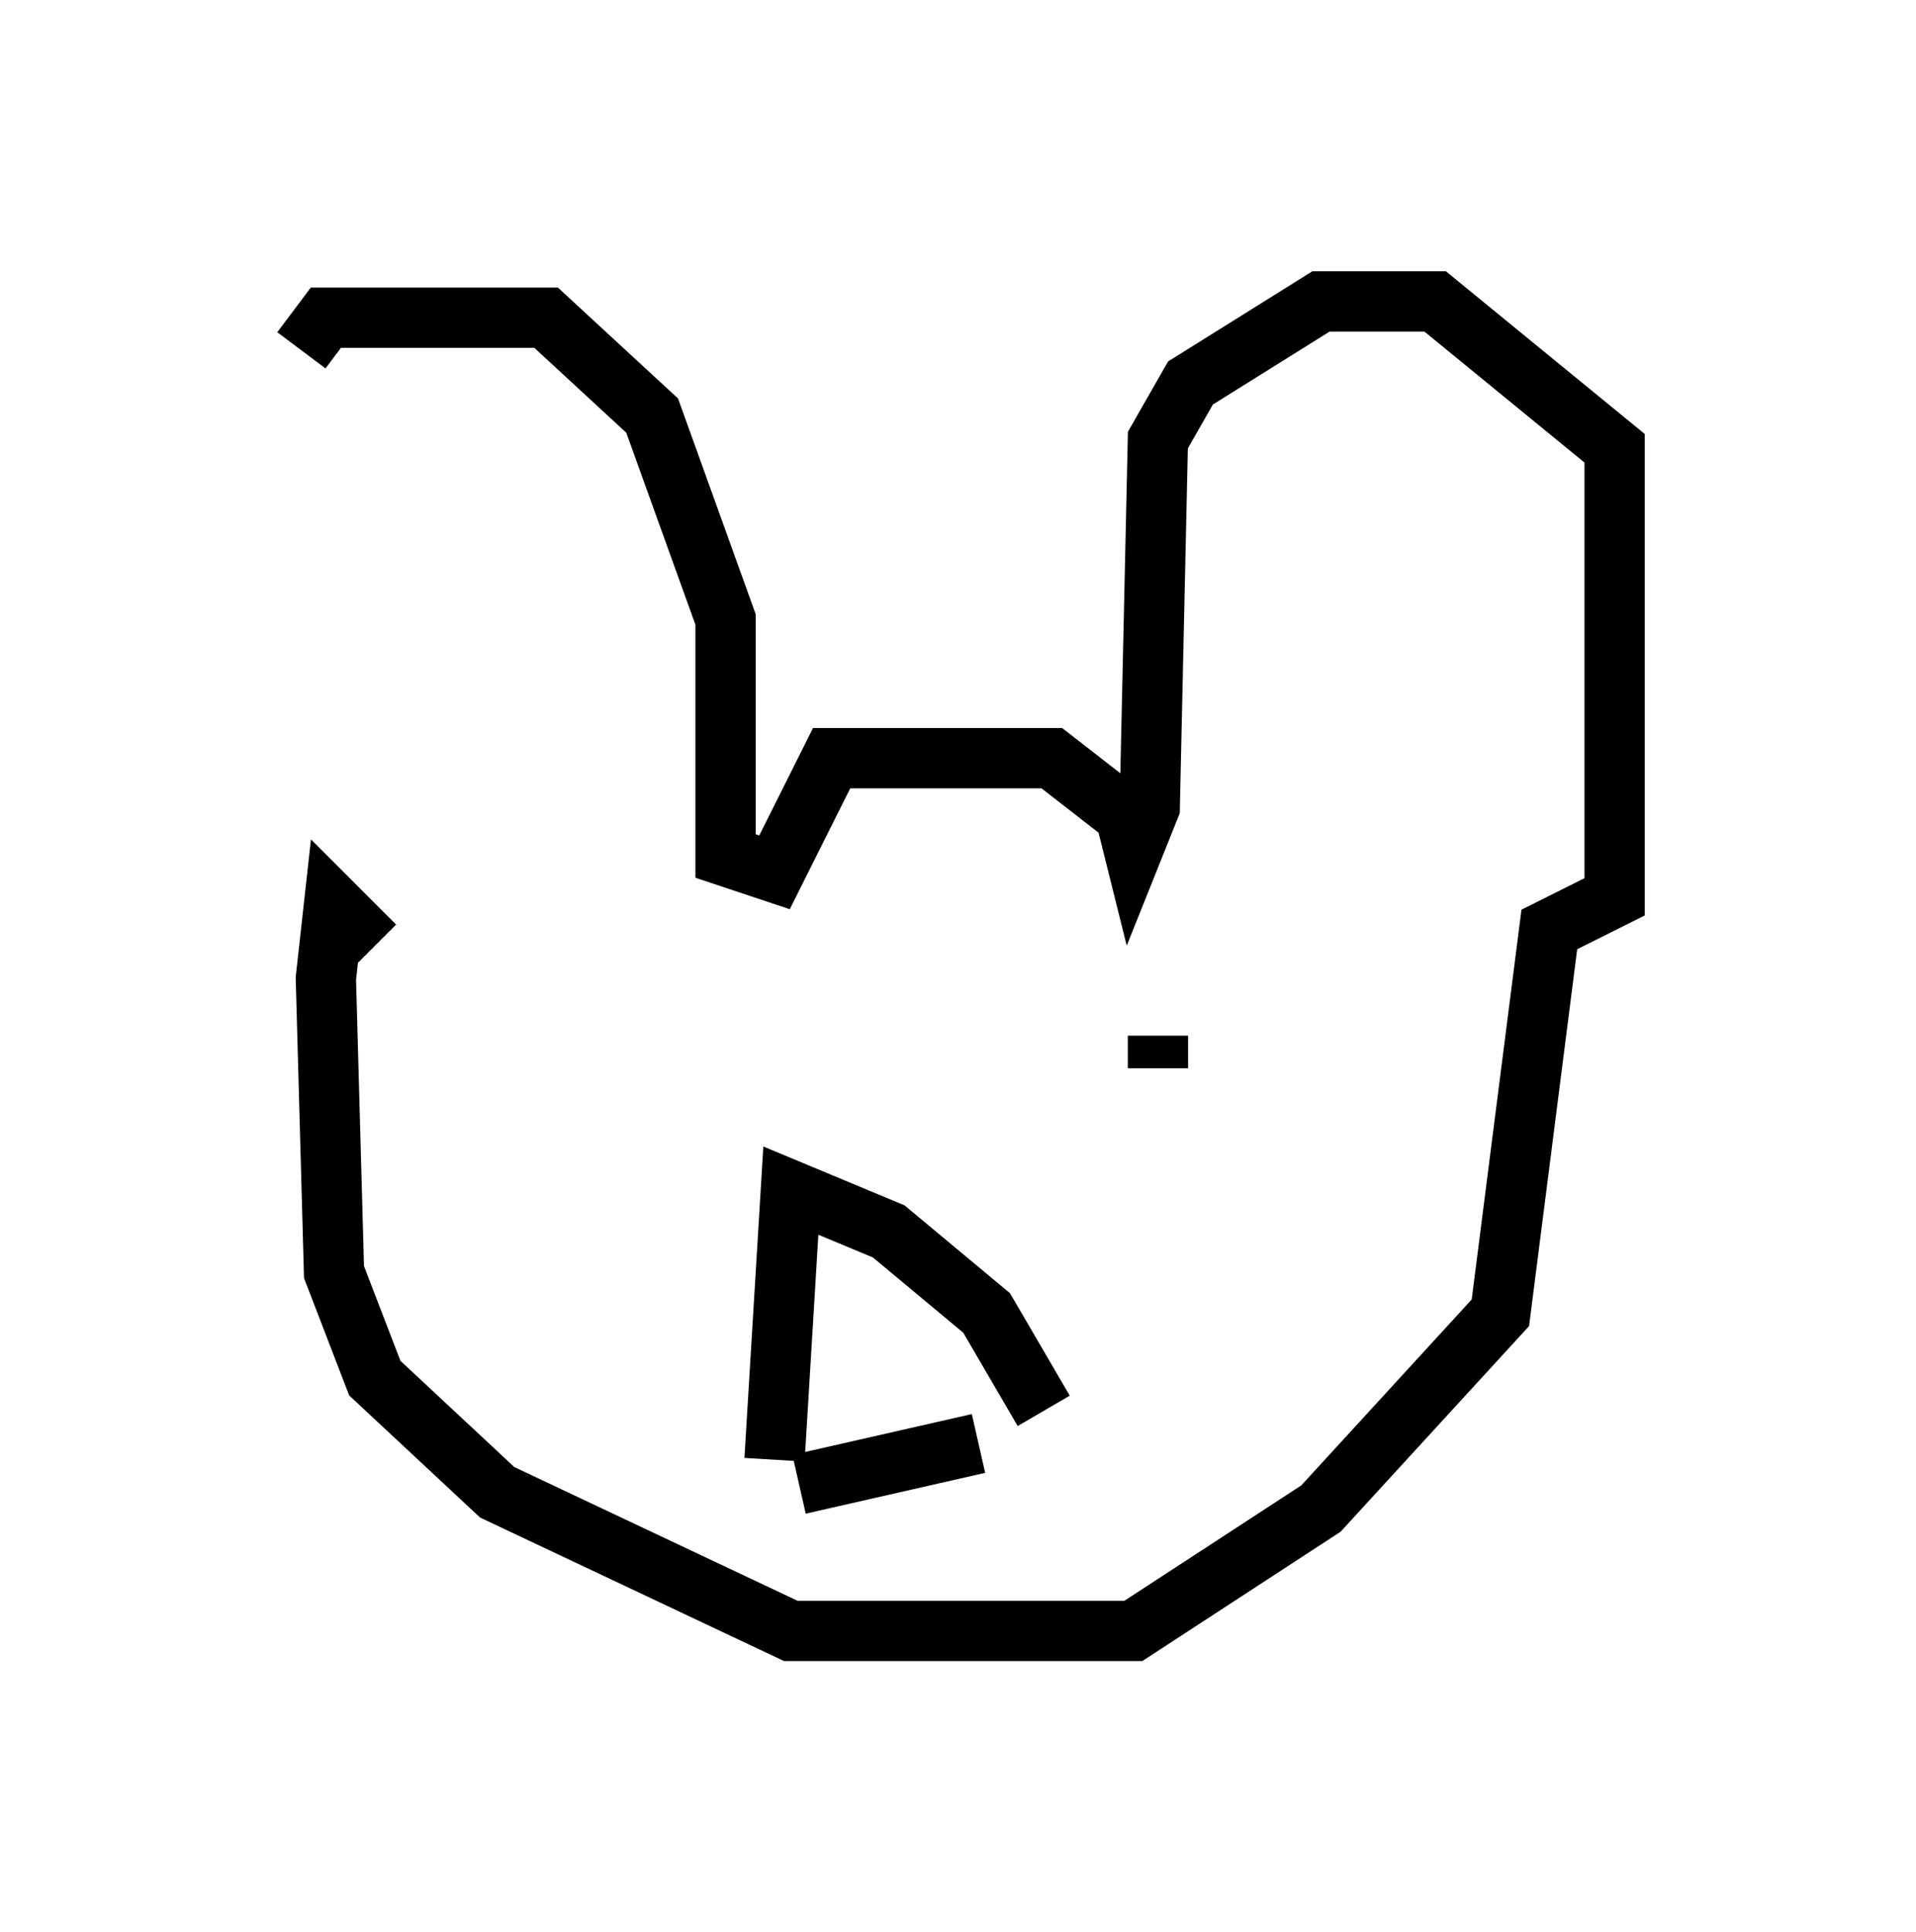 <?xml version="1.0" encoding="utf-8" ?>
<svg baseProfile="full" height="32.057" version="1.1" width="31.786" xmlns="http://www.w3.org/2000/svg" xmlns:ev="http://www.w3.org/2001/xml-events" xmlns:xlink="http://www.w3.org/1999/xlink"><defs /><rect fill="white" height="32.057" width="31.786" x="0" y="0" /><path d="M5.135, 13.796 m-0.135, -7.984 l0.406, -0.541 3.654, 0.0 l1.759, 1.624 1.218, 3.383 l0.0, 3.924 0.812, 0.271 l0.947, -1.894 1.083, 0.0 l2.571, 0.0 1.218, 0.947 l0.135, 0.541 0.271, -0.677 l0.135, -6.089 0.541, -0.947 l2.165, -1.353 1.894, 0.0 l2.977, 2.436 0.0, 7.442 l-1.083, 0.541 -0.812, 6.36 l-2.977, 3.248 -3.112, 2.03 l-5.683, 0.0 -4.871, -2.3 l-2.03, -1.894 -0.677, -1.759 l-0.135, -4.871 0.135, -1.218 l0.677, 0.677 m6.631, 8.525 l0.271, -4.465 1.624, 0.677 l1.624, 1.353 0.947, 1.624 m-4.059, 1.218 l2.977, -0.677 m2.977, -6.225 l0.0, -0.541 " fill="none" stroke="black" stroke-width="1" /></svg>